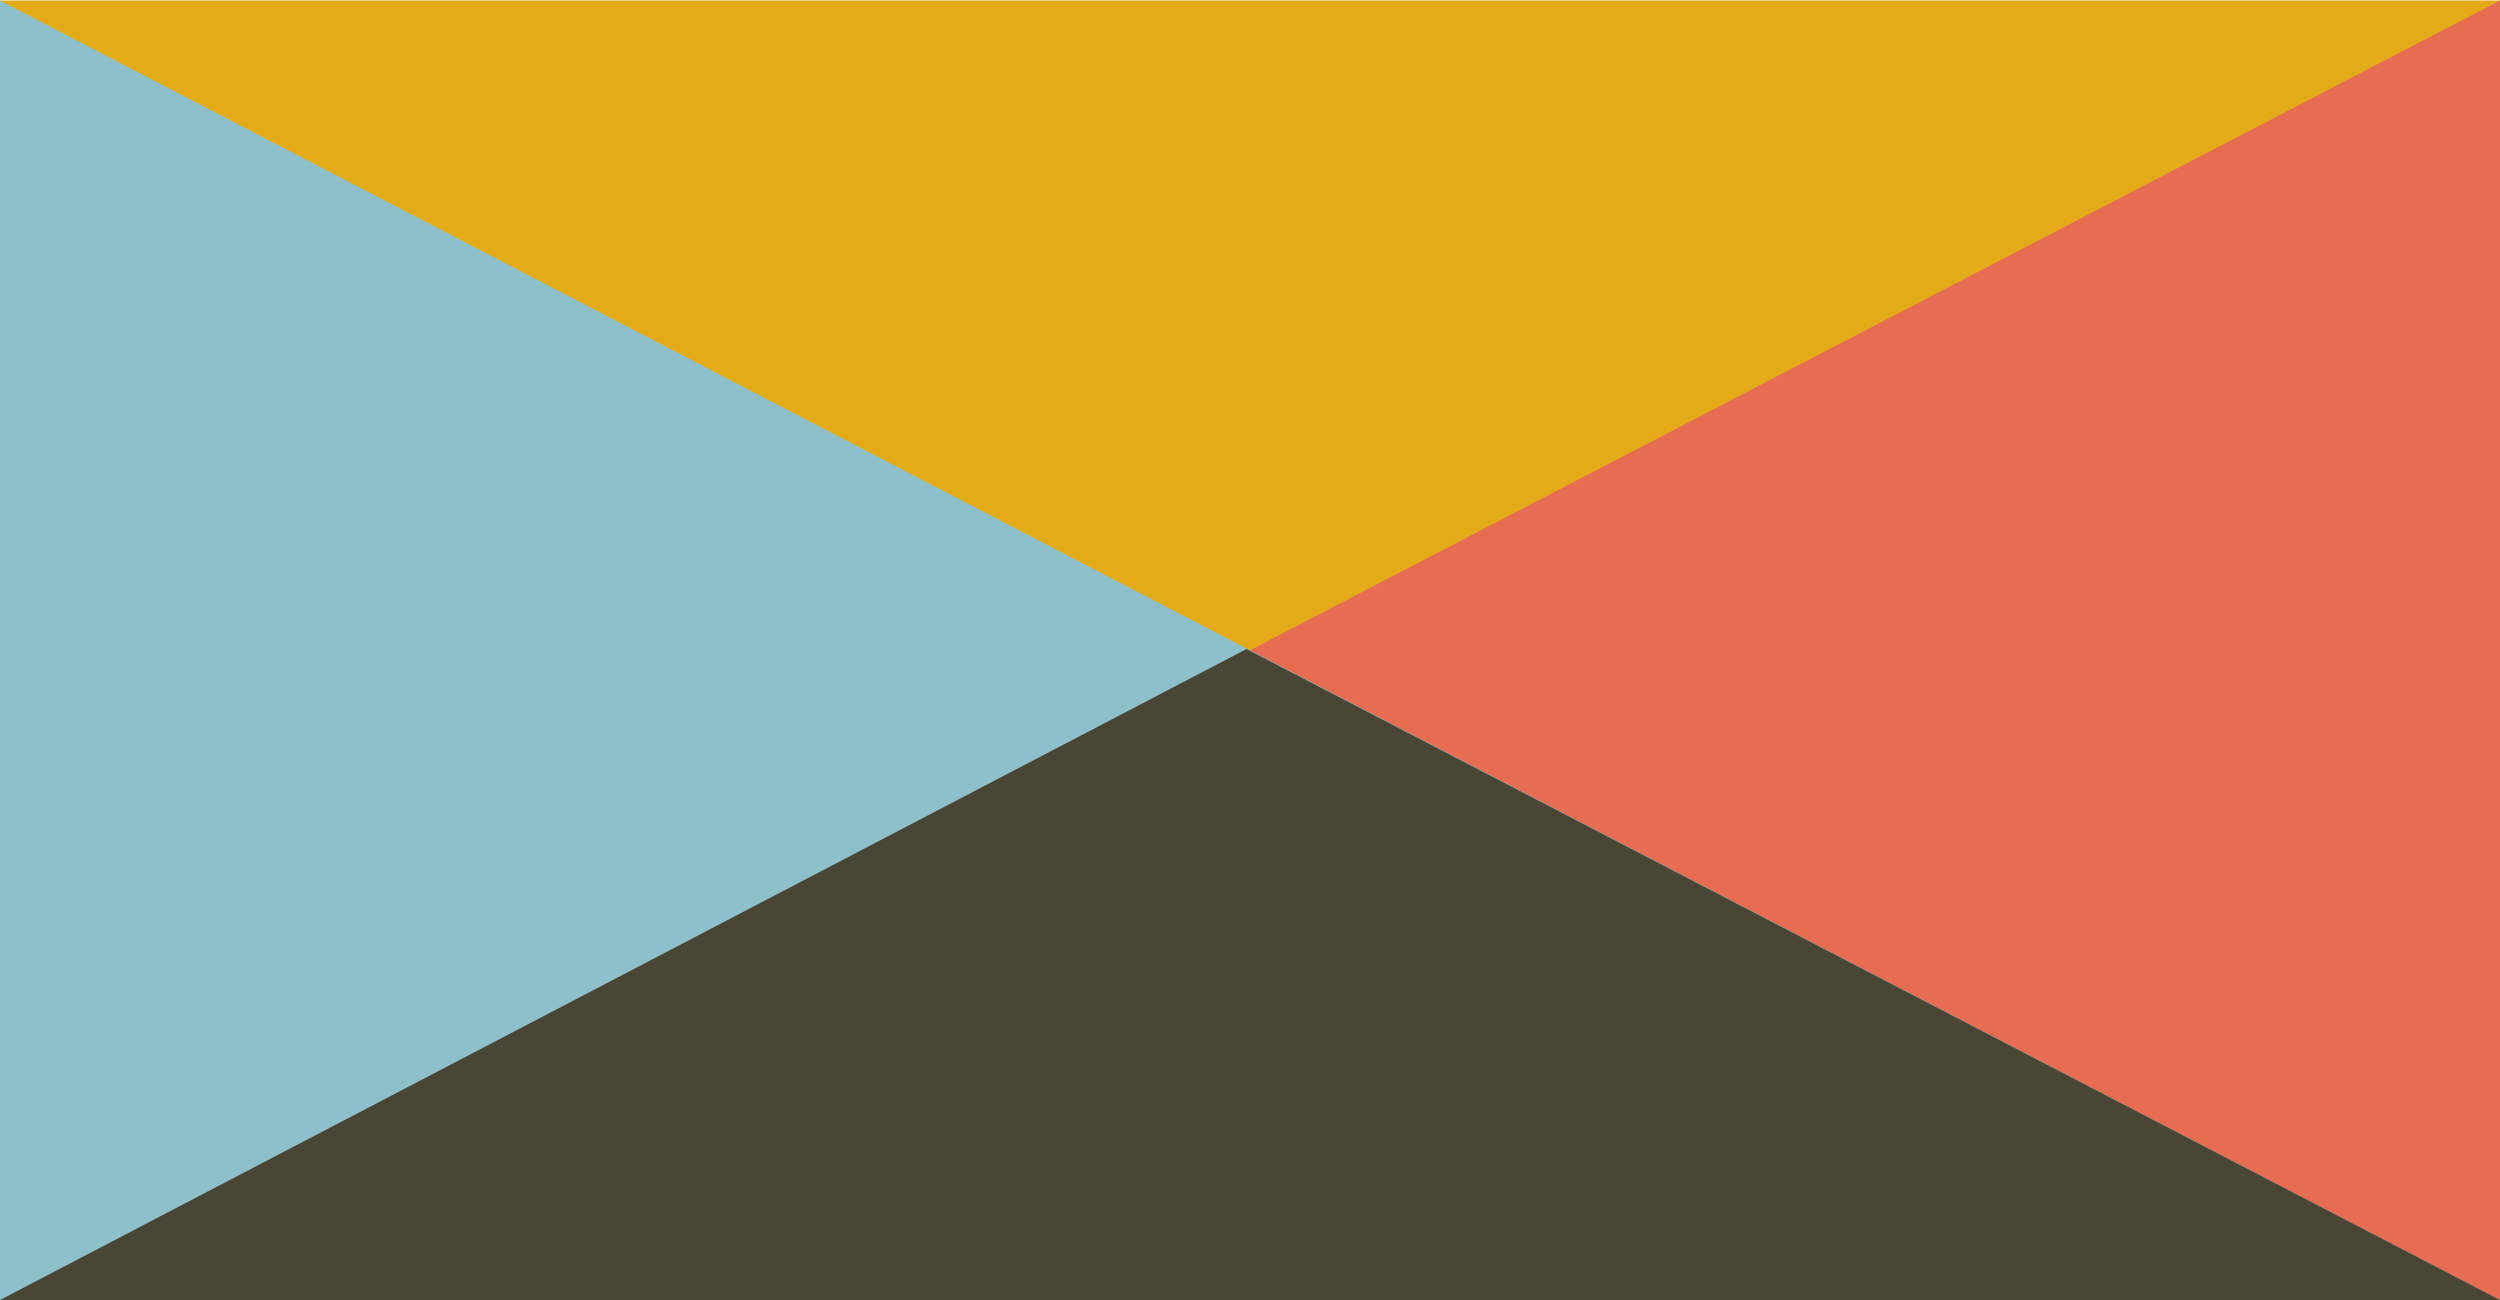 <svg width="375" height="195" viewBox="0 0 375 195" fill="none" xmlns="http://www.w3.org/2000/svg">
    <rect width="375" height="194.926" transform="matrix(-1 0 0 1 375 0.074)" fill="#E4AB18"/>
    <path d="M375 0.074L0 195H375V0.074Z" fill="#E66C52"/>
    <path d="M375 195L0 0.074L0 195L375 195Z" fill="#8DC0CA"/>
    <path d="M375 195L186.979 97.353L0 195L375 195Z" fill="#4A4635"/>
</svg>
